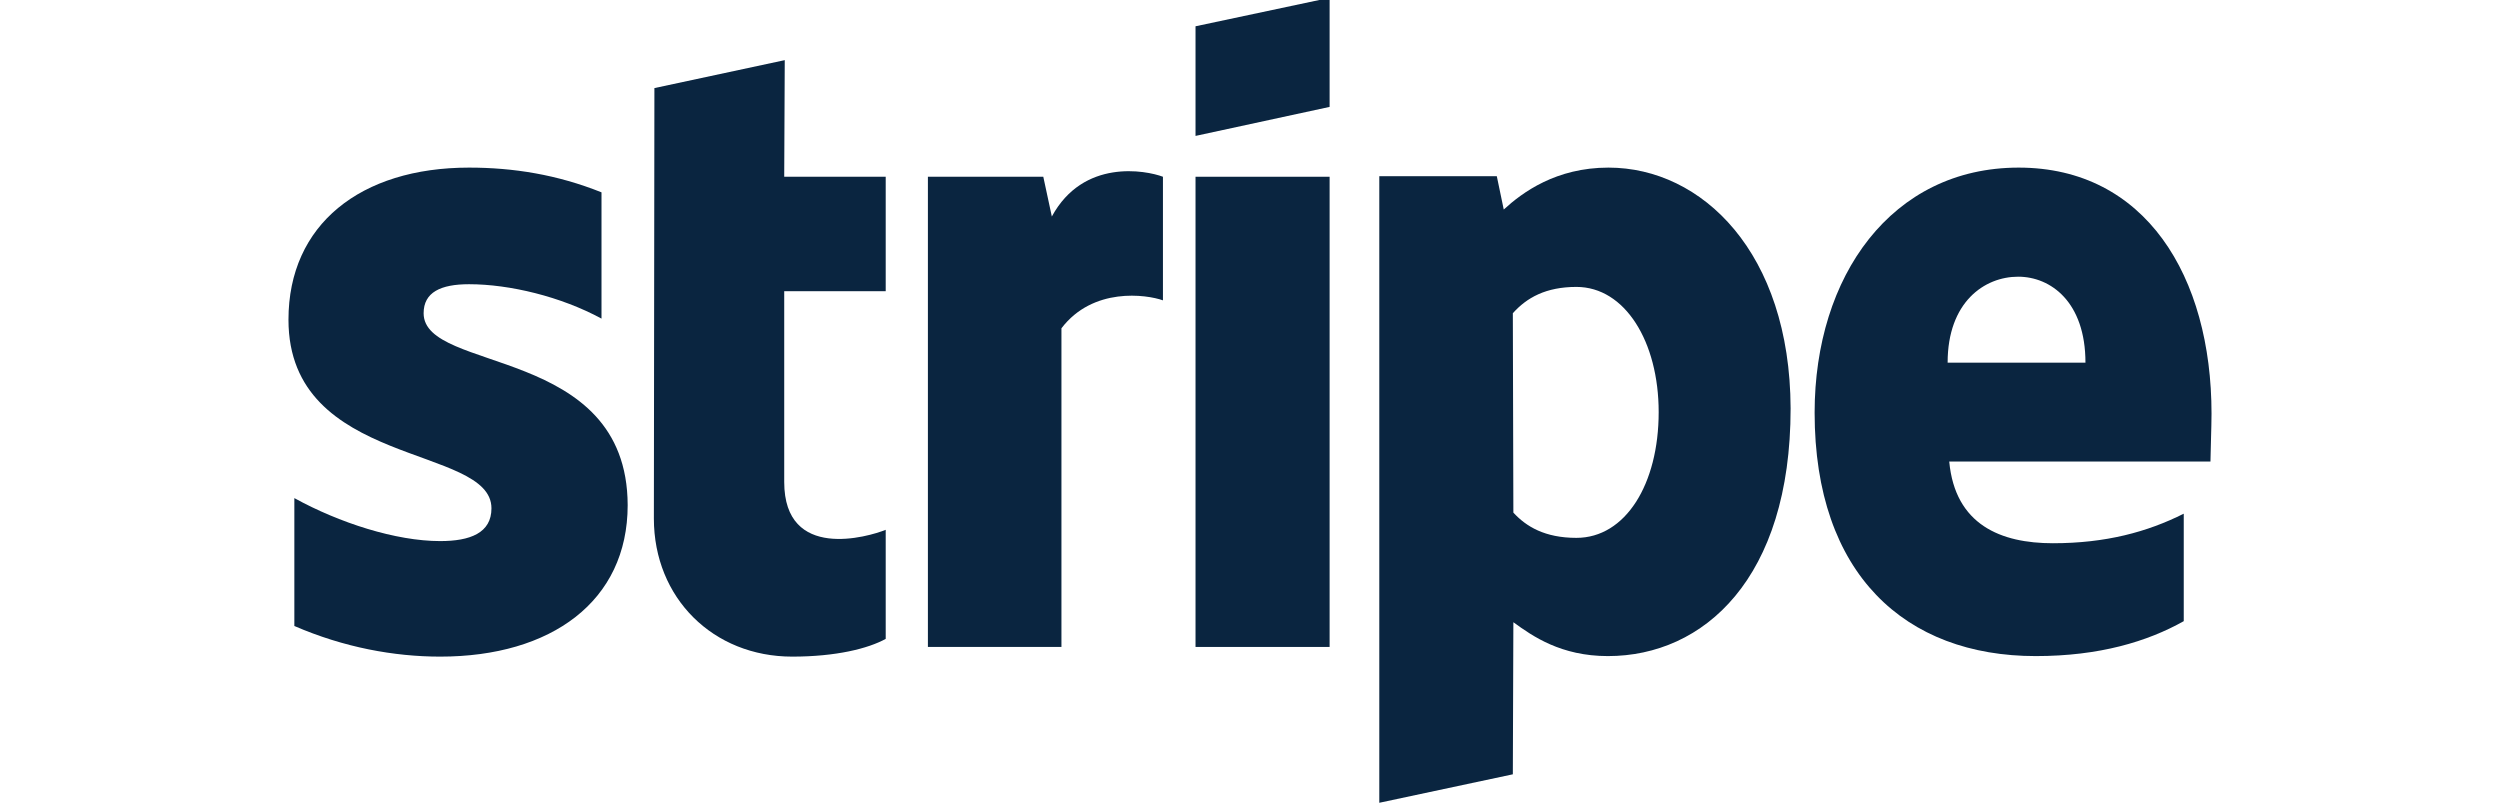 <svg width="230" height="74" viewBox="0 0 230 74" fill="none" xmlns="http://www.w3.org/2000/svg">
<g clip-path="url(#clip0_2173_60082)">
<path fill-rule="evenodd" clip-rule="evenodd" d="M203.46 38.063C203.46 25.407 197.366 15.42 185.719 15.42C174.022 15.42 166.945 25.407 166.945 37.964C166.945 52.845 175.3 60.36 187.291 60.36C193.14 60.36 197.563 59.025 200.905 57.146V47.259C197.563 48.94 193.729 49.978 188.864 49.978C184.097 49.978 179.871 48.297 179.33 42.463H203.362C203.362 41.82 203.46 39.25 203.46 38.063ZM179.182 33.367C179.182 27.78 182.574 25.456 185.67 25.456C188.668 25.456 191.862 27.78 191.862 33.367H179.182Z" fill="#0A2540"/>
<path fill-rule="evenodd" clip-rule="evenodd" d="M147.978 15.42C143.162 15.42 140.065 17.695 138.345 19.277L137.706 16.211H126.895V73.856L139.181 71.236L139.23 57.245C140.999 58.531 143.604 60.36 147.929 60.36C156.726 60.36 164.736 53.241 164.736 37.569C164.687 23.232 156.578 15.42 147.978 15.42ZM145.029 49.483C142.13 49.483 140.409 48.445 139.23 47.16L139.181 28.818C140.459 27.384 142.228 26.396 145.029 26.396C149.501 26.396 152.598 31.438 152.598 37.915C152.598 44.539 149.551 49.483 145.029 49.483Z" fill="#0A2540"/>
<path fill-rule="evenodd" clip-rule="evenodd" d="M109.988 12.504L122.324 9.834V-0.202L109.988 2.418V12.504Z" fill="#0A2540"/>
<path d="M122.324 16.261H109.988V59.519H122.324V16.261Z" fill="#0A2540"/>
<path fill-rule="evenodd" clip-rule="evenodd" d="M96.769 19.919L95.983 16.261H85.367V59.519H97.653V30.202C100.553 26.396 105.468 27.088 106.991 27.632V16.261C105.418 15.668 99.668 14.58 96.769 19.919Z" fill="#0A2540"/>
<path fill-rule="evenodd" clip-rule="evenodd" d="M72.197 5.533L60.205 8.104L60.156 47.703C60.156 55.02 65.611 60.409 72.885 60.409C76.915 60.409 79.864 59.668 81.485 58.778V48.742C79.913 49.384 72.148 51.659 72.148 44.342V26.791H81.485V16.261H72.148L72.197 5.533Z" fill="#0A2540"/>
<path fill-rule="evenodd" clip-rule="evenodd" d="M38.973 28.818C38.973 26.89 40.545 26.148 43.15 26.148C46.885 26.148 51.603 27.286 55.338 29.312V17.695C51.259 16.063 47.229 15.42 43.15 15.42C33.174 15.42 26.539 20.661 26.539 29.411C26.539 43.056 45.214 40.881 45.214 46.764C45.214 49.038 43.248 49.78 40.496 49.78C36.417 49.78 31.208 48.099 27.08 45.825V57.591C31.65 59.569 36.27 60.409 40.496 60.409C50.718 60.409 57.746 55.317 57.746 46.468C57.697 31.735 38.973 34.355 38.973 28.818Z" fill="#0A2540"/>
</g>
<defs>
<clipPath id="clip0_2173_60082">
<rect width="230" height="74" fill="white"/>
</clipPath>
</defs>
</svg>
